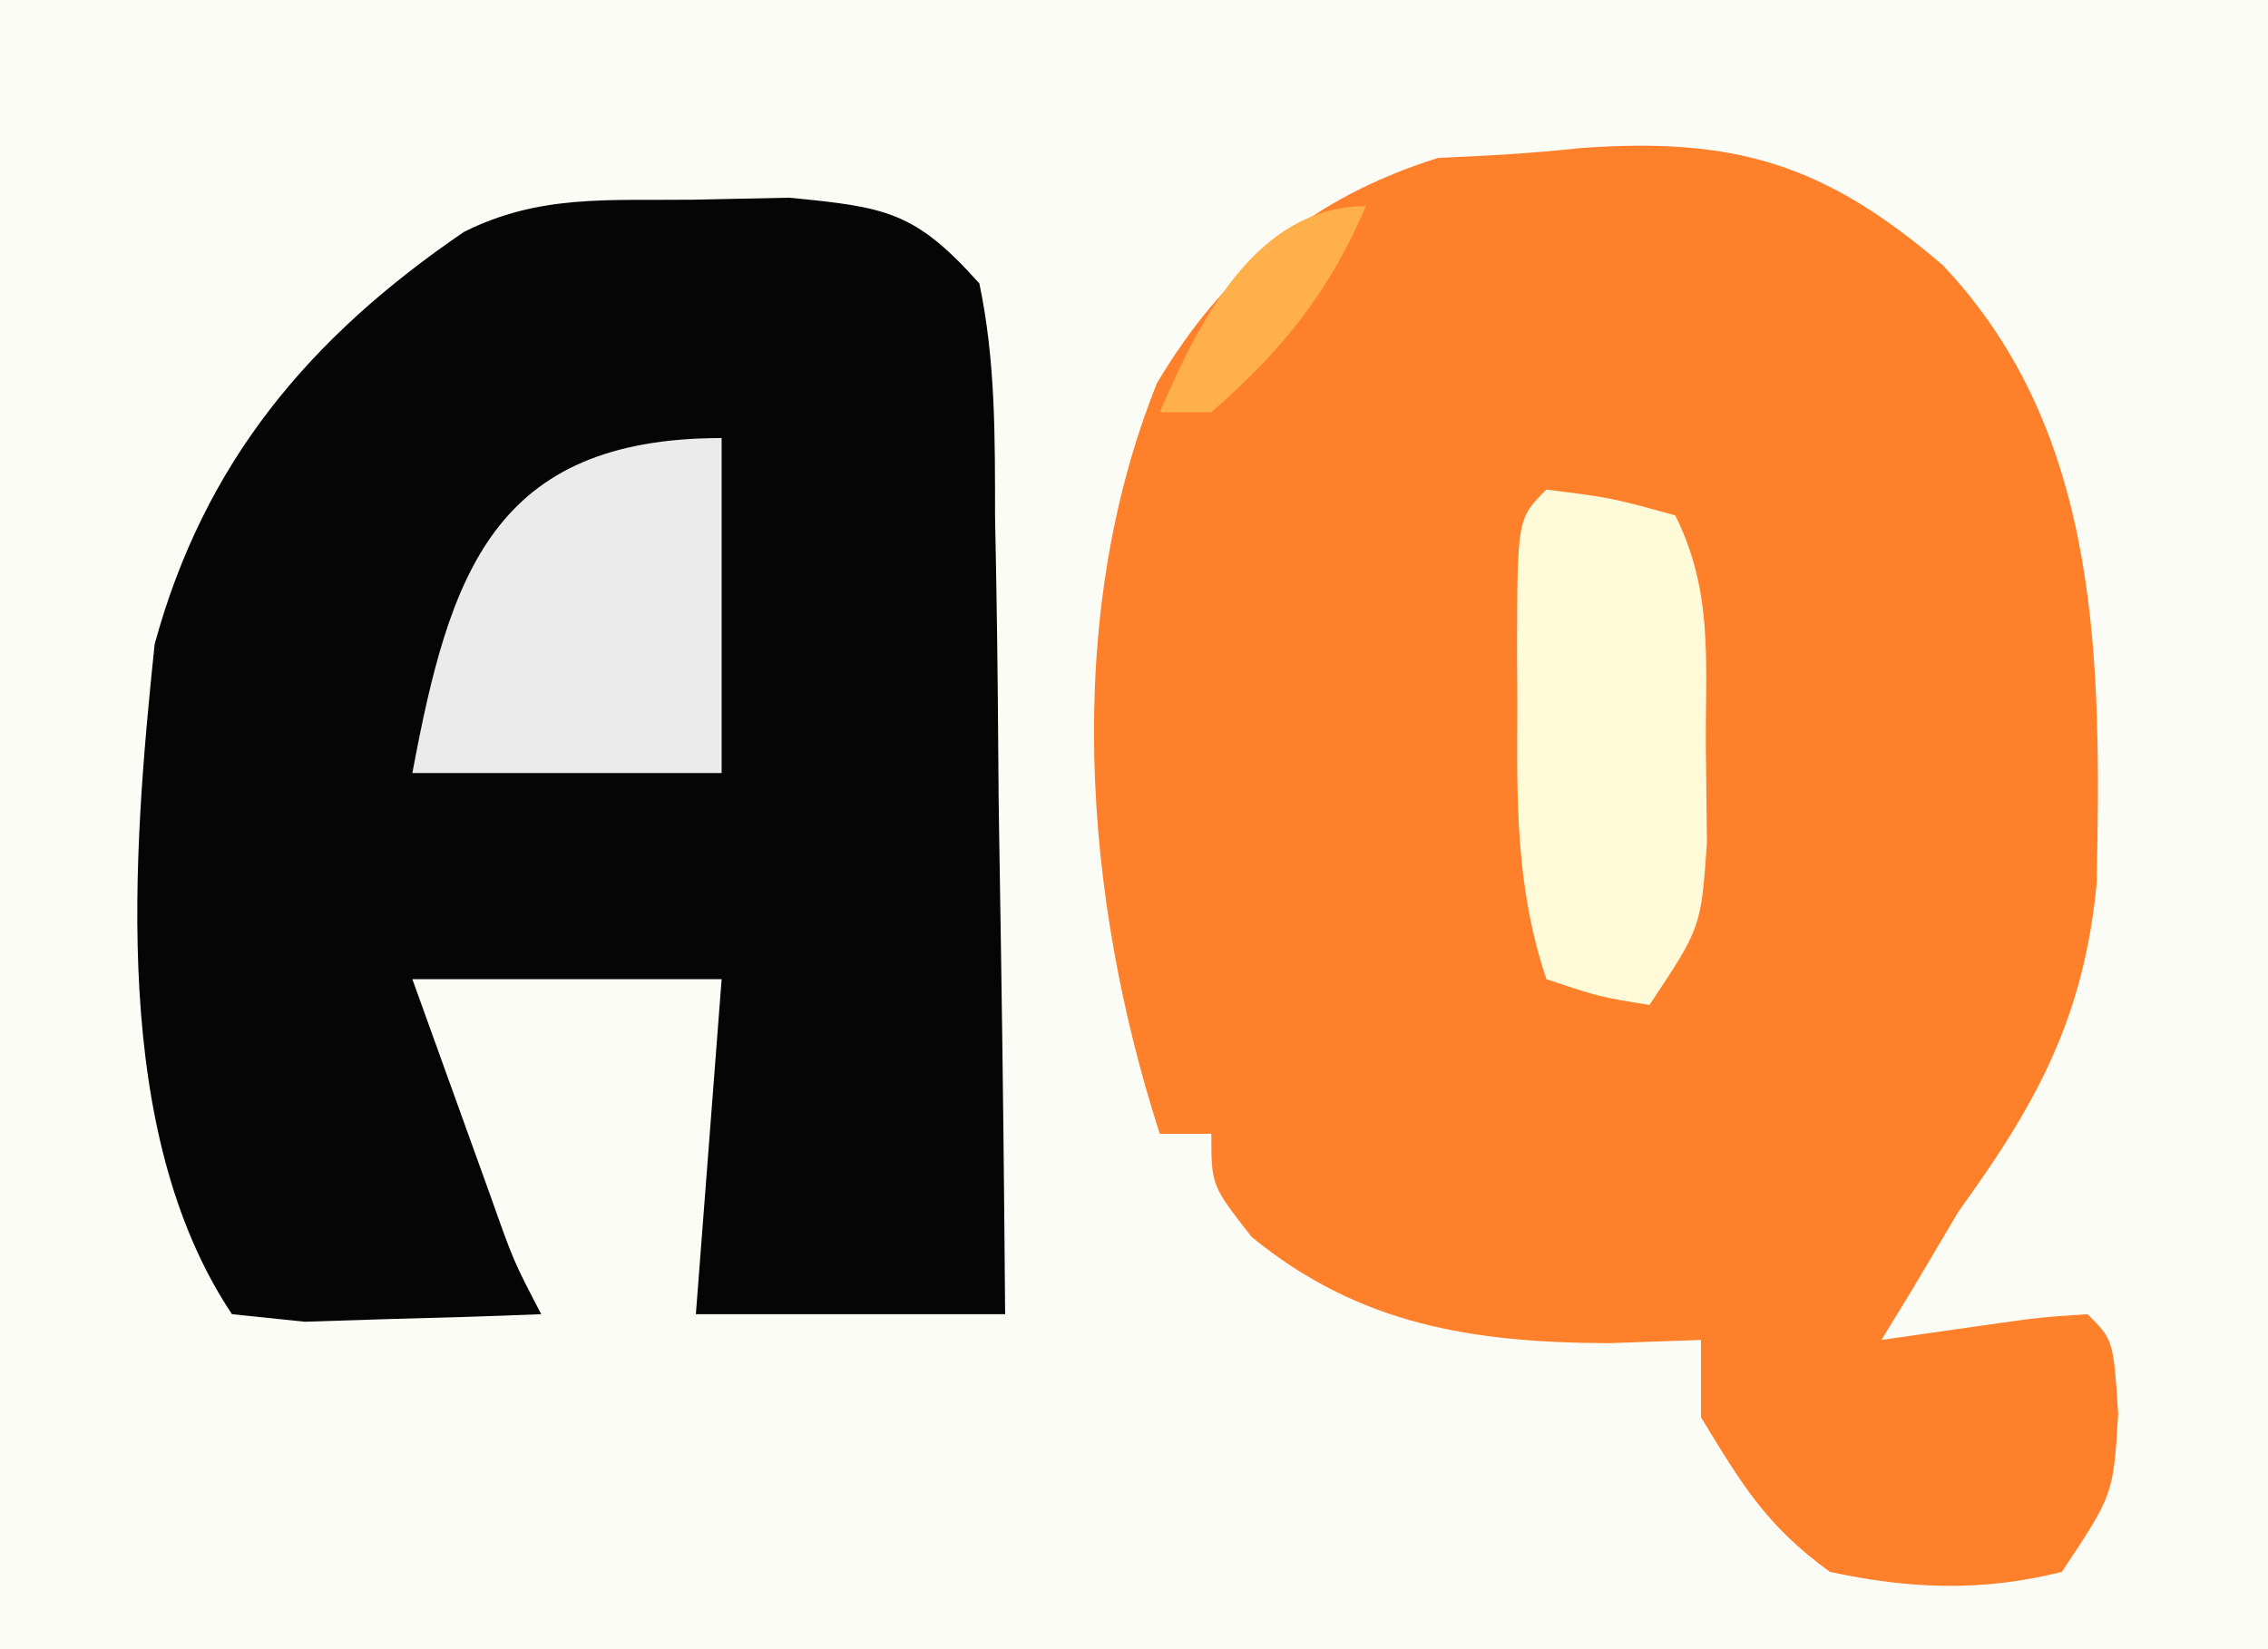 <?xml version="1.0" encoding="UTF-8"?>
<svg version="1.1" xmlns="http://www.w3.org/2000/svg" width="88" height="64">
<rect width="100%" height="100%" fill="#333333" stroke="none"/>
<path d="M0 0 C29.04 0 58.08 0 88 0 C88 21.12 88 42.24 88 64 C58.96 64 29.92 64 0 64 C0 42.88 0 21.76 0 0 Z " fill="#FCFCF6" transform="translate(0,0)"/>
<path d="M0 0 C6.008 -0.431 9.47 0.607 14.059 4.539 C20.257 11.08 20.202 19.99 20.039 28.512 C19.542 33.742 17.718 37.073 14.684 41.254 C14.085 42.265 13.487 43.275 12.871 44.316 C12.479 44.956 12.087 45.595 11.684 46.254 C12.983 46.068 14.282 45.883 15.621 45.691 C17.836 45.375 17.836 45.375 19.684 45.254 C20.684 46.254 20.684 46.254 20.871 49.129 C20.684 52.254 20.684 52.254 18.684 55.254 C15.613 56.032 12.769 55.924 9.684 55.254 C7.227 53.462 6.311 51.931 4.684 49.254 C4.684 48.264 4.684 47.274 4.684 46.254 C3.508 46.295 2.332 46.336 1.121 46.379 C-4.152 46.36 -8.581 45.678 -12.754 42.254 C-14.316 40.254 -14.316 40.254 -14.316 38.254 C-14.976 38.254 -15.636 38.254 -16.316 38.254 C-19.282 29.06 -20.088 18.263 -16.426 9.125 C-13.827 4.742 -10.354 1.888 -5.504 0.379 C-3.666 0.307 -1.828 0.2 0 0 Z " fill="#FF802A" transform="translate(61.316,5.746)"/>
<path d="M0 0 C1.235 -0.026 2.47 -0.052 3.742 -0.078 C7.516 0.288 8.624 0.45 11.125 3.25 C11.757 6.253 11.73 9.232 11.734 12.293 C11.751 13.177 11.767 14.06 11.784 14.971 C11.833 17.793 11.854 20.615 11.875 23.438 C11.903 25.351 11.933 27.264 11.965 29.178 C12.039 33.868 12.088 38.559 12.125 43.25 C8.165 43.25 4.205 43.25 0.125 43.25 C0.455 38.96 0.785 34.67 1.125 30.25 C-2.835 30.25 -6.795 30.25 -10.875 30.25 C-9.916 32.911 -9.916 32.911 -8.938 35.625 C-8.578 36.623 -8.218 37.62 -7.848 38.648 C-6.952 41.185 -6.952 41.185 -5.875 43.25 C-7.833 43.331 -9.791 43.389 -11.75 43.438 C-13.386 43.49 -13.386 43.49 -15.055 43.543 C-15.985 43.446 -16.916 43.35 -17.875 43.25 C-22.593 36.173 -21.731 25.47 -20.875 17.25 C-18.946 10.182 -14.87 5.342 -8.875 1.25 C-5.936 -0.22 -3.271 0.041 0 0 Z " fill="#050505" transform="translate(26.875,7.75)"/>
<path d="M0 0 C2.5 0.312 2.5 0.312 5 1 C6.478 3.956 6.171 6.65 6.188 9.938 C6.202 11.184 6.216 12.431 6.23 13.715 C6 17 6 17 4 20 C2.062 19.688 2.062 19.688 0 19 C-1.198 15.405 -1.146 12.115 -1.125 8.375 C-1.129 7.681 -1.133 6.988 -1.137 6.273 C-1.127 1.127 -1.127 1.127 0 0 Z " fill="#FFFAD7" transform="translate(60,19)"/>
<path d="M0 0 C0 4.29 0 8.58 0 13 C-3.96 13 -7.92 13 -12 13 C-10.561 5.284 -8.858 0 0 0 Z " fill="#EBEBEB" transform="translate(28,17)"/>
<path d="M0 0 C-1.441 3.362 -3.248 5.592 -6 8 C-6.66 8 -7.32 8 -8 8 C-6.483 4.46 -4.247 0 0 0 Z " fill="#FFB04A" transform="translate(53,8)"/>
</svg>
